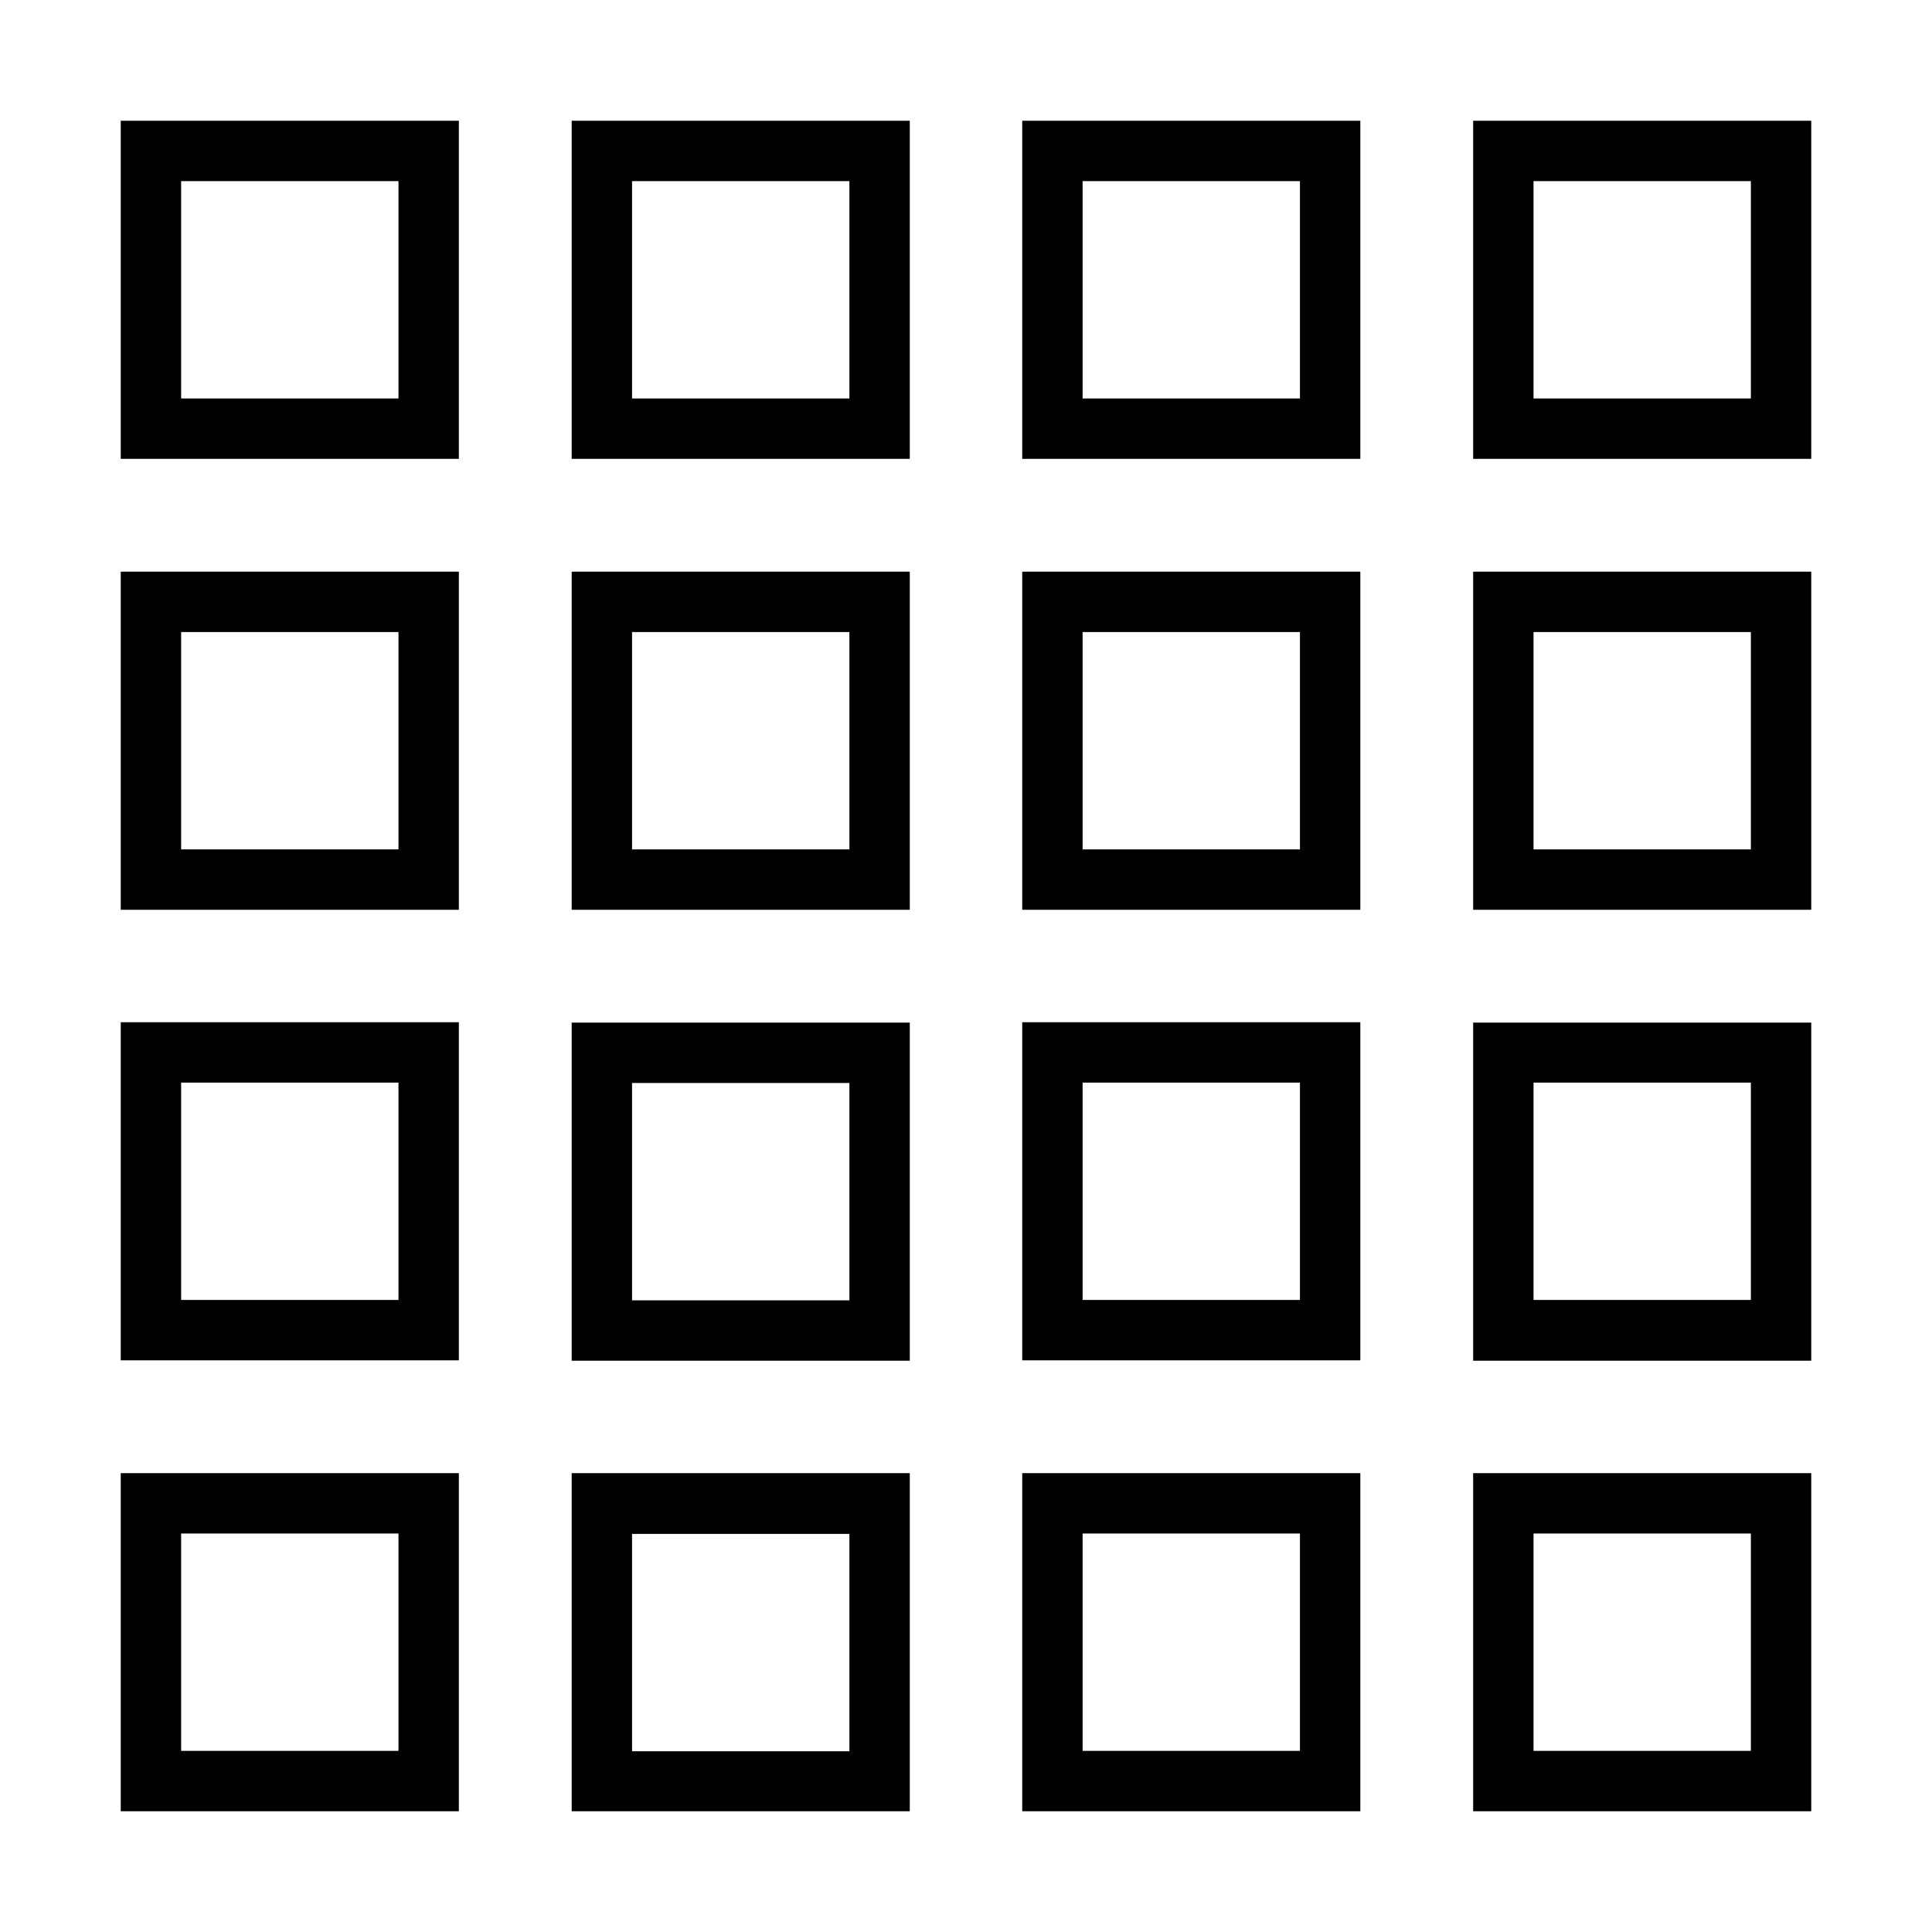 <svg xmlns="http://www.w3.org/2000/svg" width="24" height="24" viewBox="0 0 448 512"><path d="M16 48l0 57.6 57.6 0 0-57.6L16 48zm0 119.5l0 57.6 57.6 0 0-57.6-57.6 0zM0 270.9l16 0 57.6 0 16 0 0 16 0 57.6 0 16-16 0-57.6 0-16 0 0-16 0-57.6 0-16zm73.6 73.6l0-57.6-57.6 0 0 57.6 57.6 0zM16 406.4L16 464l57.6 0 0-57.6-57.6 0zM89.6 32l0 16 0 57.6 0 16-16 0-57.6 0-16 0 0-16L0 48 0 32l16 0 57.6 0 16 0zm0 119.5l0 16 0 57.6 0 16-16 0-57.6 0-16 0 0-16 0-57.6 0-16 16 0 57.6 0 16 0zm0 238.9l0 16 0 57.6 0 16-16 0L16 480 0 480l0-16 0-57.6 0-16 16 0 57.6 0 16 0zM135.5 48l0 57.6 57.6 0 0-57.6-57.6 0zm0 119.5l0 57.6 57.6 0 0-57.6-57.6 0zm-16 103.5l16 0 57.6 0 16 0 0 16 0 57.6 0 16-16 0-57.6 0-16 0 0-16 0-57.6 0-16zm73.6 73.6l0-57.6-57.6 0 0 57.6 57.6 0zm-57.6 61.9l0 57.6 57.6 0 0-57.6-57.6 0zM209.1 32l0 16 0 57.6 0 16-16 0-57.6 0-16 0 0-16 0-57.6 0-16 16 0 57.6 0 16 0zm0 119.5l0 16 0 57.6 0 16-16 0-57.6 0-16 0 0-16 0-57.6 0-16 16 0 57.6 0 16 0zm0 238.9l0 16 0 57.6 0 16-16 0-57.6 0-16 0 0-16 0-57.6 0-16 16 0 57.6 0 16 0zM312.5 48l-57.6 0 0 57.6 57.6 0 0-57.6zm0 119.5l-57.6 0 0 57.6 57.6 0 0-57.6zM238.9 286.9l0-16 16 0 57.6 0 16 0 0 16 0 57.6 0 16-16 0-57.6 0-16 0 0-16 0-57.6zm16 57.6l57.6 0 0-57.6-57.6 0 0 57.6zm57.6 61.9l-57.6 0 0 57.6 57.6 0 0-57.6zm0-374.4l16 0 0 16 0 57.6 0 16-16 0-57.6 0-16 0 0-16 0-57.6 0-16 16 0 57.6 0zm0 119.5l16 0 0 16 0 57.6 0 16-16 0-57.6 0-16 0 0-16 0-57.6 0-16 16 0 57.6 0zm0 238.9l16 0 0 16 0 57.6 0 16-16 0-57.6 0-16 0 0-16 0-57.6 0-16 16 0 57.6 0zM374.4 48l0 57.6 57.6 0L432 48l-57.6 0zm0 119.5l0 57.6 57.6 0 0-57.6-57.6 0zm-16 103.5l16 0 57.6 0 16 0 0 16 0 57.6 0 16-16 0-57.6 0-16 0 0-16 0-57.6 0-16zM432 344.5l0-57.6-57.6 0 0 57.6 57.6 0zm-57.6 61.9l0 57.6 57.6 0 0-57.6-57.6 0zM448 32l0 16 0 57.6 0 16-16 0-57.6 0-16 0 0-16 0-57.6 0-16 16 0L432 32l16 0zm0 119.5l0 16 0 57.6 0 16-16 0-57.6 0-16 0 0-16 0-57.6 0-16 16 0 57.6 0 16 0zm0 238.9l0 16 0 57.6 0 16-16 0-57.6 0-16 0 0-16 0-57.6 0-16 16 0 57.6 0 16 0z"/></svg>